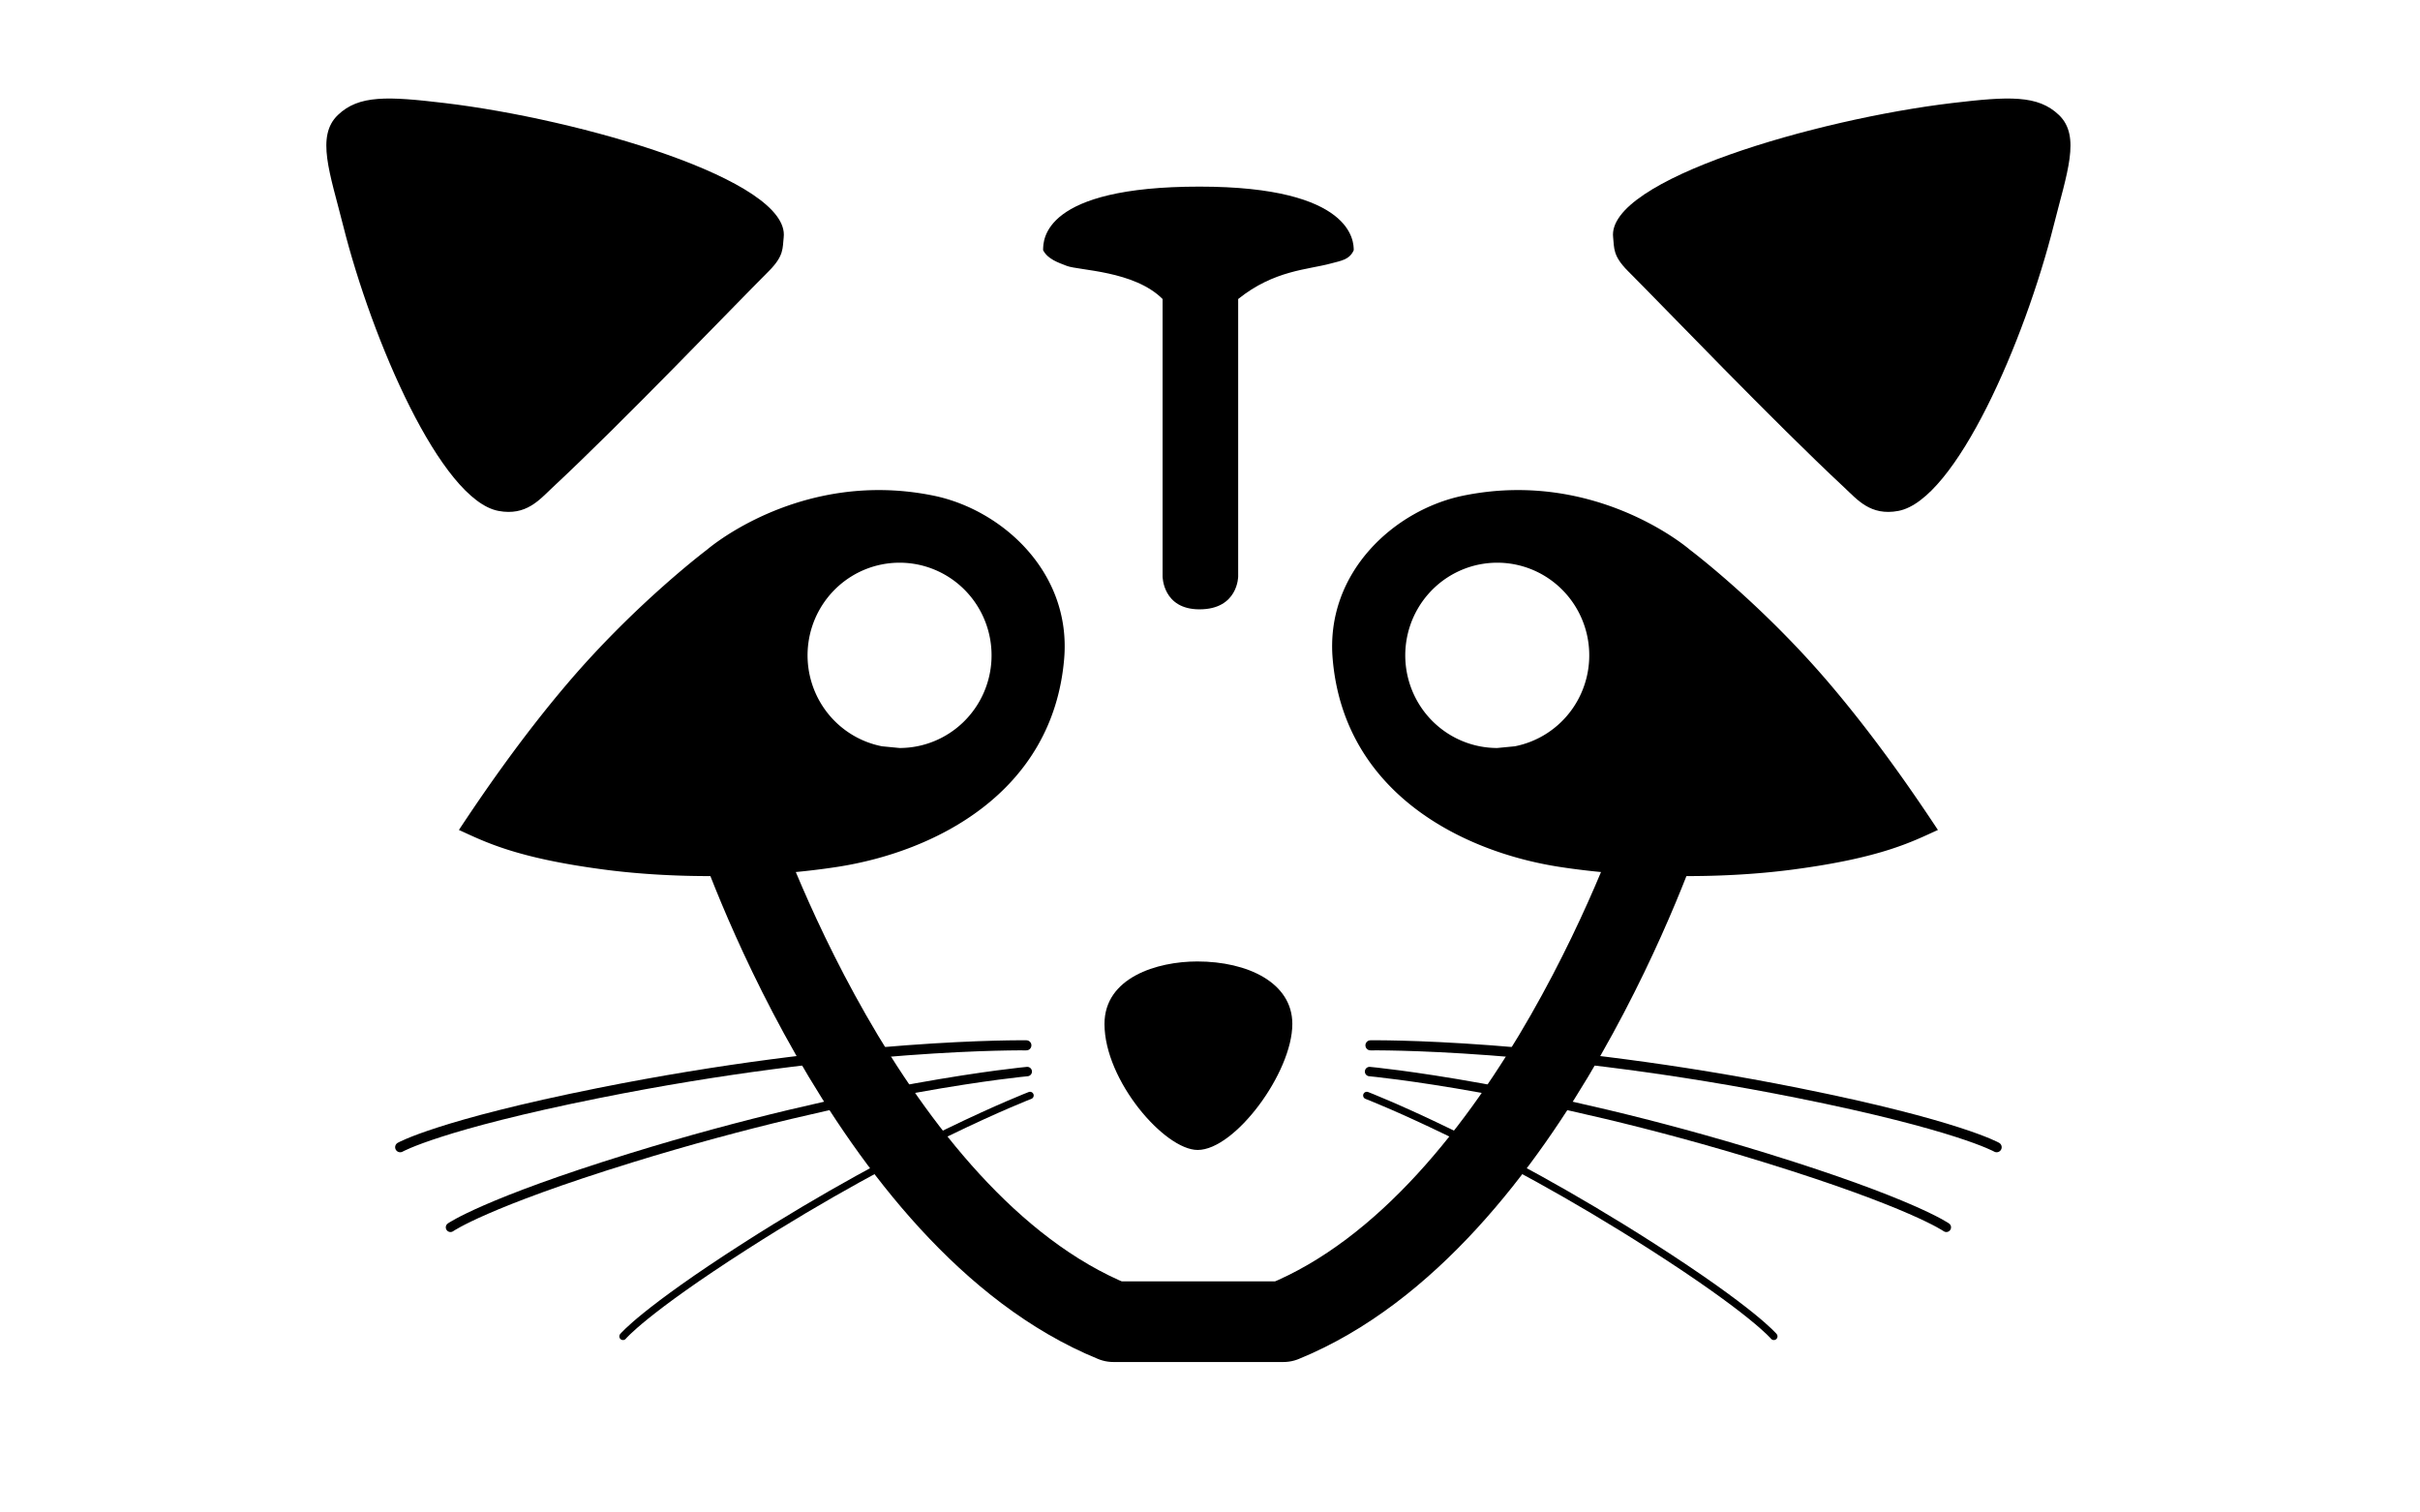 <?xml version="1.0" encoding="UTF-8" standalone="no"?>
<!-- Created with Inkscape (http://www.inkscape.org/) -->

<svg
   xmlns:dc="http://purl.org/dc/elements/1.1/"
   xmlns:cc="http://creativecommons.org/ns#"
   xmlns:rdf="http://www.w3.org/1999/02/22-rdf-syntax-ns#"
   xmlns:svg="http://www.w3.org/2000/svg"
   xmlns="http://www.w3.org/2000/svg"
   xmlns:sodipodi="http://sodipodi.sourceforge.net/DTD/sodipodi-0.dtd"
   xmlns:inkscape="http://www.inkscape.org/namespaces/inkscape"
   id="svg3336"
   version="1.1"
   inkscape:version="0.91 r13725"
   width="2400"
   height="1500"
   viewBox="0 0 2400 1500"
   sodipodi:docname="raccoon.svg"
   inkscape:export-filename="/Users/benjamin/projects/numbro-logo/raccoon_blue.png"
   inkscape:export-xdpi="10.35"
   inkscape:export-ydpi="10.35">
  <defs
     id="defs3340" />
  <sodipodi:namedview
     pagecolor="#ffffff"
     bordercolor="#666666"
     borderopacity="1"
     objecttolerance="10"
     gridtolerance="10000"
     guidetolerance="10"
     inkscape:pageopacity="0"
     inkscape:pageshadow="2"
     inkscape:window-width="2560"
     inkscape:window-height="1551"
     id="namedview3338"
     showgrid="false"
     showguides="false"
     inkscape:guide-bbox="true"
     inkscape:snap-smooth-nodes="true"
     inkscape:object-nodes="true"
     inkscape:snap-intersection-paths="true"
     inkscape:zoom="0.55397864"
     inkscape:cx="1856.59"
     inkscape:cy="680.43392"
     inkscape:window-x="1440"
     inkscape:window-y="0"
     inkscape:window-maximized="1"
     inkscape:current-layer="layer6">
    <sodipodi:guide
       position="1187.633,428.77"
       orientation="1,0"
       id="guide4155" />
    <sodipodi:guide
       position="997.183,484.507"
       orientation="0,1"
       id="guide4157" />
    <sodipodi:guide
       position="1439.879,928.389"
       orientation="0,1"
       id="guide4161" />
    <sodipodi:guide
       position="1292.738,1314.926"
       orientation="0,1"
       id="guide4163" />
    <sodipodi:guide
       position="1367.476,1251.866"
       orientation="0,1"
       id="guide4165" />
    <sodipodi:guide
       position="1264.719,1203.458"
       orientation="0,1"
       id="guide4167" />
    <sodipodi:guide
       position="1032.572,1372.329"
       orientation="1,0"
       id="guide4169" />
    <sodipodi:guide
       position="1340.617,1355.798"
       orientation="1,0"
       id="guide4171" />
    <sodipodi:guide
       position="1151.063,1223.609"
       orientation="1,0"
       id="guide4173" />
    <sodipodi:guide
       position="1226.028,1331.622"
       orientation="1,0"
       id="guide4175" />
    <sodipodi:guide
       position="1267.54,1231.67"
       orientation="0,1"
       id="guide4177" />
    <sodipodi:guide
       position="753.507,189.232"
       orientation="0,1"
       id="guide4198" />
    <sodipodi:guide
       position="1089.793,682.83"
       orientation="0,1"
       id="guide4200" />
    <sodipodi:guide
       position="726.149,725.009"
       orientation="1,0"
       id="guide4202" />
    <sodipodi:guide
       position="466.473,941.942"
       orientation="0,1"
       id="guide4310" />
    <sodipodi:guide
       position="675.937,758.18"
       orientation="0,1"
       id="guide4312" />
    <sodipodi:guide
       position="801.872,795.446"
       orientation="1,0"
       id="guide4314" />
    <sodipodi:guide
       position="984.349,801.872"
       orientation="1,0"
       id="guide4316" />
  </sodipodi:namedview>
  <g
     inkscape:groupmode="layer"
     id="layer7"
     inkscape:label="mouth" />
  <g
     inkscape:groupmode="layer"
     id="layer8"
     inkscape:label="eye_l" />
  <g
     inkscape:groupmode="layer"
     id="layer9"
     inkscape:label="eye_r" />
  <g
     inkscape:groupmode="layer"
     id="layer10"
     inkscape:label="ear_r" />
  <g
     inkscape:groupmode="layer"
     id="layer5"
     inkscape:label="ear_l"
     style="display:inline" />
  <g
     inkscape:groupmode="layer"
     id="layer11"
     inkscape:label="mustache_l" />
  <g
     inkscape:groupmode="layer"
     id="layer12"
     inkscape:label="mustache_r" />
  <g
     inkscape:groupmode="layer"
     id="layer2"
     inkscape:label="head" />
  <g
     inkscape:groupmode="layer"
     id="layer6"
     inkscape:label="nose">
    <g
       id="g4431"
       style="stroke:#0a405c;stroke-opacity:1">
      <g
         id="g4462"
         style="fill:none;stroke:#000000;stroke-opacity:1">
        <g
           id="g4412"
           transform="translate(2.582,0)"
           style="stroke:#000000;stroke-opacity:1;fill:none">
          <g
             id="g4390"
             style="stroke:#000000;stroke-opacity:1;fill:none">
            <path
               style="fill:none;fill-rule:evenodd;stroke:#000000;stroke-width:10;stroke-linecap:round;stroke-linejoin:miter;stroke-miterlimit:4;stroke-dasharray:none;stroke-opacity:1"
               d="m 1015.303,1036.706 c 0,0 -175.152,-2.612 -424.187,47.305 -158.125,31.695 -196.824,53.733 -196.824,53.733"
               id="path4384"
               inkscape:connector-curvature="0"
               sodipodi:nodetypes="csc" />
            <path
               sodipodi:nodetypes="csc"
               inkscape:connector-curvature="0"
               id="path4386"
               d="m 1016.188,1062.715 c 0,0 -164.496,15.045 -392.92,85.618 -145.038,44.81 -179.08,68.872 -179.08,68.872"
               style="fill:none;fill-rule:evenodd;stroke:#000000;stroke-width:9.327;stroke-linecap:round;stroke-linejoin:miter;stroke-miterlimit:4;stroke-dasharray:none;stroke-opacity:1" />
            <path
               style="fill:none;fill-rule:evenodd;stroke:#000000;stroke-width:7.279;stroke-linecap:round;stroke-linejoin:miter;stroke-miterlimit:4;stroke-dasharray:none;stroke-opacity:1"
               d="m 1018.933,1086.411 c 0,0 -123.052,47.48 -282.151,149.316 -101.02,64.661 -121.52,89.627 -121.52,89.627"
               id="path4388"
               inkscape:connector-curvature="0"
               sodipodi:nodetypes="csc" />
          </g>
          <g
             transform="matrix(-1,0,0,1,2371.852,0)"
             id="g4395"
             style="stroke:#000000;stroke-opacity:1;fill:none">
            <path
               sodipodi:nodetypes="csc"
               inkscape:connector-curvature="0"
               id="path4397"
               d="m 1015.303,1036.706 c 0,0 -175.152,-2.612 -424.187,47.305 -158.125,31.695 -196.824,53.733 -196.824,53.733"
               style="fill:none;fill-rule:evenodd;stroke:#000000;stroke-width:10;stroke-linecap:round;stroke-linejoin:miter;stroke-miterlimit:4;stroke-dasharray:none;stroke-opacity:1" />
            <path
               style="fill:none;fill-rule:evenodd;stroke:#000000;stroke-width:9.327;stroke-linecap:round;stroke-linejoin:miter;stroke-miterlimit:4;stroke-dasharray:none;stroke-opacity:1"
               d="m 1016.188,1062.715 c 0,0 -164.496,15.045 -392.92,85.618 -145.038,44.81 -179.08,68.872 -179.08,68.872"
               id="path4399"
               inkscape:connector-curvature="0"
               sodipodi:nodetypes="csc" />
            <path
               sodipodi:nodetypes="csc"
               inkscape:connector-curvature="0"
               id="path4401"
               d="m 1018.933,1086.411 c 0,0 -123.052,47.48 -282.151,149.316 -101.02,64.661 -121.52,89.627 -121.52,89.627"
               style="fill:none;fill-rule:evenodd;stroke:#000000;stroke-width:7.279;stroke-linecap:round;stroke-linejoin:miter;stroke-miterlimit:4;stroke-dasharray:none;stroke-opacity:1" />
          </g>
        </g>
        <g
           id="g4371"
           transform="translate(1.875,0)"
           style="stroke:#000000;stroke-opacity:1;fill:none">
          <path
             sodipodi:nodetypes="cccccc"
             inkscape:connector-curvature="0"
             d="m 1647.118,817.17 c 0,0 -130.761,393.339 -376.184,493.599 l -83.301,0 M 726.149,817.17 c 0,0 130.761,393.339 376.184,493.599 l 85.301,0"
             style="fill:none;fill-rule:evenodd;stroke:#000000;stroke-width:80;stroke-linecap:butt;stroke-linejoin:round;stroke-miterlimit:40;stroke-dasharray:none;stroke-opacity:1"
             id="path4300" />
        </g>
      </g>
    </g>
    <g
       id="g4451"
       style="stroke:none;stroke-opacity:0.941;fill:#000000;fill-opacity:1">
      <g
         transform="translate(0.875,0)"
         id="g4375"
         style="stroke:none;stroke-opacity:0.941;fill:#000000;fill-opacity:1">
        <path
           inkscape:connector-curvature="0"
           style="fill:#000000;fill-opacity:1;fill-rule:evenodd;stroke:none;stroke-width:1px;stroke-linecap:butt;stroke-linejoin:miter;stroke-opacity:0.941"
           d="m 871.671,486.027 c -103.057,-0.38 -171.396,59.146 -171.396,59.146 0,0 -69.79,52.437 -137.148,131.205 -47.948,56.07 -87.129,113.794 -108.885,146.74 25.493,11.496 55.622,27.63 144,39.275 72.929,9.61 159.739,8.371 231.232,-2.656 96.65,-14.908 213.636,-73.446 225.008,-206.217 7.378,-86.146 -61.76,-148.122 -129.578,-161.973 -18.576,-3.794 -36.369,-5.459 -53.232,-5.521 z m 17.137,72.062 a 91.239,91.881 0 0 1 11.191,0.391 91.239,91.881 0 0 1 82.389,95.867 91.239,91.881 0 0 1 -91.133,87.473 l -17.41,-1.688 a 91.239,91.881 0 0 1 -72.885,-103.379 91.239,91.881 0 0 1 87.848,-78.664 z"
           id="path4151" />
        <path
           id="path4323"
           d="m 1503.595,486.027 c 103.057,-0.38 171.397,59.146 171.397,59.146 0,0 69.79,52.437 137.148,131.205 47.948,56.07 87.129,113.794 108.885,146.74 -25.493,11.496 -55.622,27.63 -144,39.275 -72.929,9.61 -159.739,8.371 -231.232,-2.656 -96.65,-14.908 -213.636,-73.446 -225.008,-206.217 -7.378,-86.146 61.76,-148.122 129.578,-161.973 18.576,-3.794 36.369,-5.459 53.233,-5.521 z m -17.137,72.062 a 91.239,91.881 0 0 0 -11.191,0.391 91.239,91.881 0 0 0 -82.389,95.867 91.239,91.881 0 0 0 91.133,87.473 l 17.41,-1.688 a 91.239,91.881 0 0 0 72.885,-103.379 91.239,91.881 0 0 0 -87.848,-78.664 z"
           style="fill:#000000;fill-opacity:1;fill-rule:evenodd;stroke:none;stroke-width:1px;stroke-linecap:butt;stroke-linejoin:miter;stroke-opacity:0.941"
           inkscape:connector-curvature="0" />
      </g>
      <g
         transform="translate(0.875,0)"
         id="g4379"
         style="display:inline;stroke:none;stroke-opacity:0.941;fill:#000000;fill-opacity:1">
        <path
           sodipodi:nodetypes="ssssssss"
           inkscape:connector-curvature="0"
           id="path4328"
           d="m 1881.783,506.699 c -27.521,5.186 -40.651,-11.141 -53.461,-23.084 -70.951,-66.145 -177.795,-177.892 -214.626,-214.724 -15.352,-15.352 -13.529,-22.893 -14.77,-33.44 -6.717,-57.046 202.336,-117.35 336.227,-133.26 56.255,-6.685 85.069,-8.144 105.924,11.893 21.899,21.04 7.868,57.451 -5.237,109.577 -28.646,113.939 -96.985,272.284 -154.056,283.037 z"
           style="display:inline;fill:#000000;fill-opacity:1;fill-rule:evenodd;stroke:none;stroke-width:1px;stroke-linecap:butt;stroke-linejoin:miter;stroke-opacity:0.941" />
        <path
           style="fill:#000000;fill-opacity:1;fill-rule:evenodd;stroke:none;stroke-width:1px;stroke-linecap:butt;stroke-linejoin:miter;stroke-opacity:0.941"
           d="m 493.483,506.699 c 27.521,5.186 40.651,-11.141 53.461,-23.084 70.95,-66.145 177.795,-177.892 214.626,-214.724 15.352,-15.352 13.529,-22.893 14.77,-33.44 6.717,-57.046 -202.336,-117.35 -336.227,-133.26 -56.255,-6.685 -85.069,-8.144 -105.924,11.893 -21.899,21.04 -7.868,57.451 5.237,109.577 28.646,113.939 96.985,272.284 154.056,283.037 z"
           id="path3349"
           inkscape:connector-curvature="0"
           sodipodi:nodetypes="ssssssss" />
      </g>
      <path
         sodipodi:nodetypes="csccsccscsc"
         inkscape:connector-curvature="0"
         id="path4159"
         d="m 1034.485,248.134 c 4.709,8.933 14.717,12.15 23.46,15.556 11.908,4.64 66.819,4.64 95.032,32.852 0,86.638 0,275.069 0,275.069 0,0 0,32.698 36.57,32.698 38.397,0 38.395,-32.698 38.395,-32.698 0,0 0,-183.255 0,-275.069 35.824,-28.731 69.277,-29.021 91.847,-35.225 9.818,-2.699 18.521,-3.546 22.742,-13.183 9e-4,-7.875 0,-63.06 -152.984,-63.06 -155.062,0 -155.062,52.679 -155.062,63.06 z"
         style="fill:#000000;fill-opacity:1;fill-rule:evenodd;stroke:none;stroke-width:1px;stroke-linecap:butt;stroke-linejoin:miter;stroke-opacity:0.941" />
      <path
         sodipodi:nodetypes="sssss"
         inkscape:connector-curvature="0"
         id="path4153"
         d="m 1187.773,1140.469 c -32.788,0 -92.412,-68.884 -92.412,-124.976 0,-46.052 52.211,-61.972 91.999,-61.972 49.942,0 94.293,21.014 94.293,61.935 0,48.297 -56.929,125.012 -93.88,125.012 z"
         style="fill:#000000;fill-opacity:1;fill-rule:evenodd;stroke:none;stroke-width:1px;stroke-linecap:butt;stroke-linejoin:miter;stroke-opacity:0.941" />
    </g>
  </g>
</svg>
